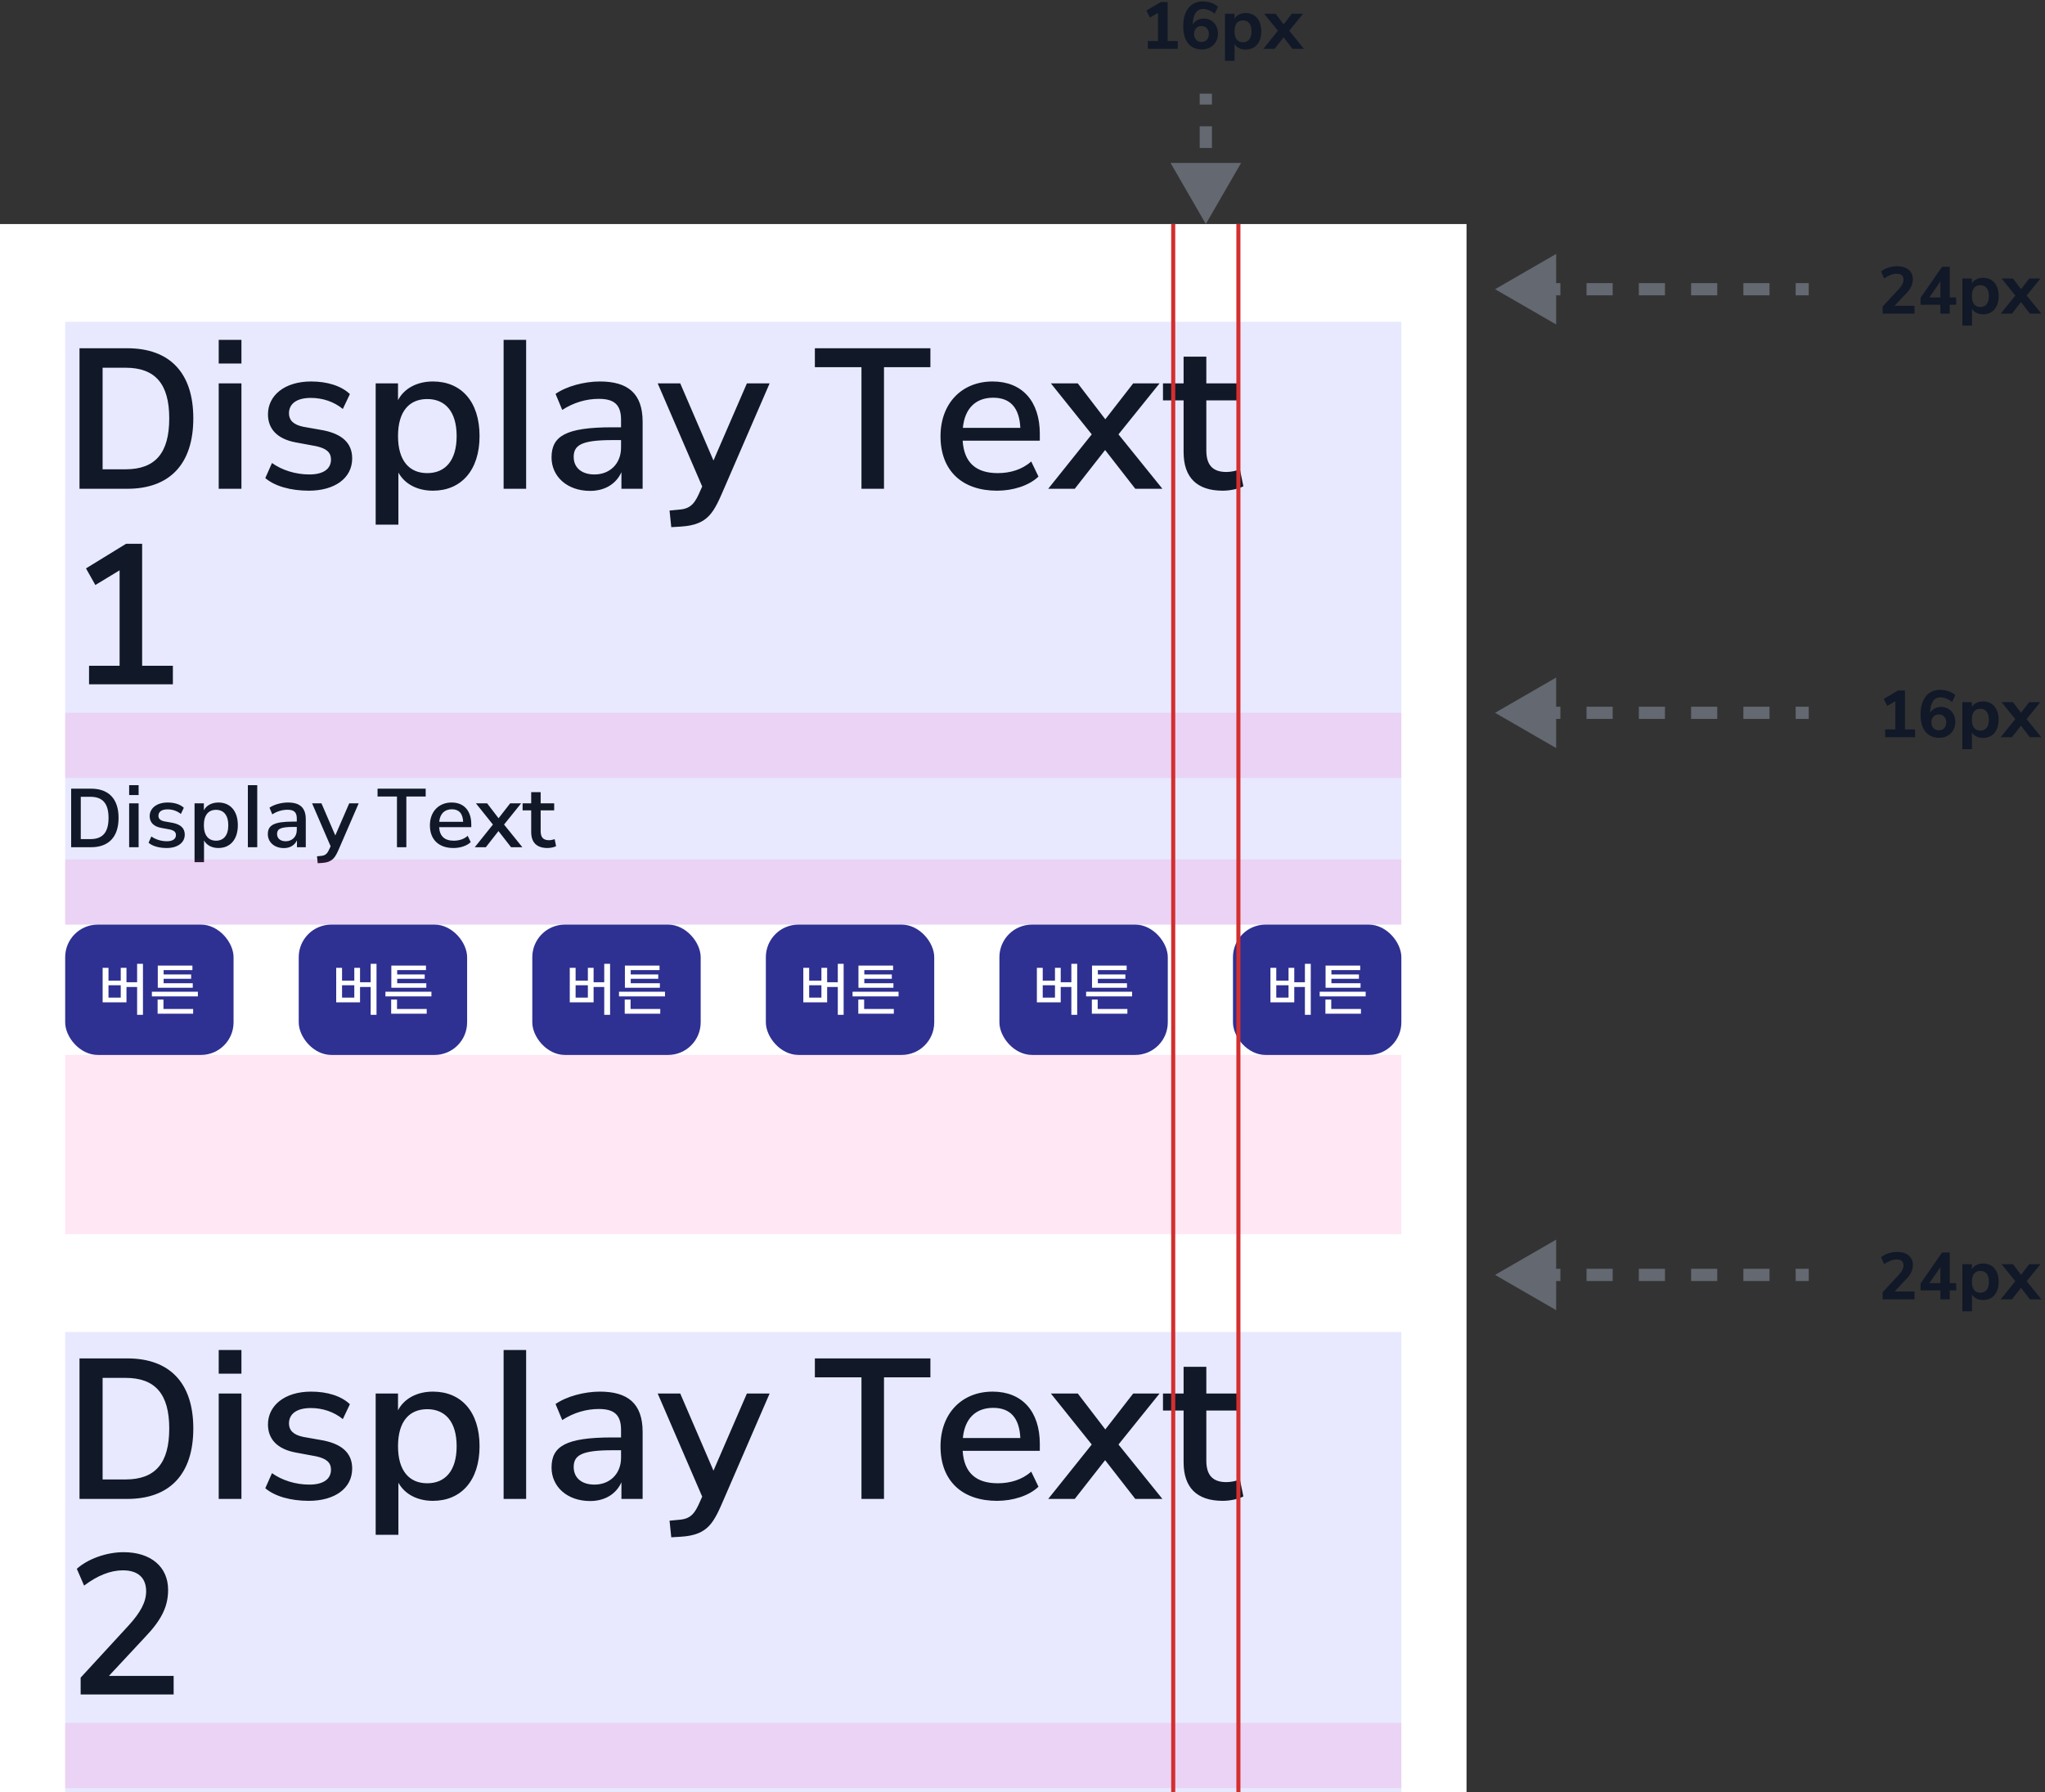 <svg width="502" height="440" viewBox="0 0 502 440" fill="none" xmlns="http://www.w3.org/2000/svg">
<rect x="0" y="0" width="502" height="440" fill="#333333" stroke="none"/>
<g clip-path="url(#clip0_26_4277)">
<rect width="360" height="385" transform="translate(0 55)" fill="white"/>
<rect width="328" height="148" transform="translate(16 79)" fill="#E8E9FF"/>
<path d="M19.516 120H31.234C41.688 120 47.453 113.906 47.453 102.703C47.453 91.547 41.688 85.5 31.234 85.5H19.516V120ZM25.188 115.219V90.281H30.812C38.078 90.281 41.547 94.219 41.547 102.703C41.547 111.234 38.125 115.219 30.812 115.219H25.188ZM53.688 89.25H59.266V83.438H53.688V89.25ZM53.688 120H59.266V94.125H53.688V120ZM75.812 120.469C82.141 120.469 86.453 117.422 86.453 112.547C86.453 108.797 84.016 106.594 79.422 105.656L74.406 104.766C71.969 104.25 70.938 103.125 70.938 101.484C70.938 99.188 72.719 97.688 76.328 97.688C79.188 97.688 82 98.625 84.156 100.406L85.891 96.75C83.781 94.734 80.359 93.656 76.375 93.656C69.812 93.656 65.781 97.125 65.781 101.719C65.781 105.328 68.078 107.766 72.578 108.609L77.641 109.547C80.172 110.109 81.25 111.094 81.25 112.828C81.25 115.125 79.375 116.484 75.953 116.484C72.578 116.484 69.25 115.453 66.766 113.672L65.125 117.375C67.422 119.344 71.312 120.469 75.812 120.469ZM92.219 128.812H97.797V116.016C99.344 118.828 102.438 120.469 106.281 120.469C113.172 120.469 117.719 115.5 117.719 107.062C117.719 98.531 113.172 93.656 106.281 93.656C102.391 93.656 99.203 95.344 97.703 98.25V94.125H92.219V128.812ZM97.703 107.062C97.703 100.922 100.516 97.969 104.875 97.969C109.234 97.969 112.094 100.969 112.094 107.062C112.094 113.156 109.234 116.156 104.875 116.156C100.516 116.156 97.703 113.156 97.703 107.062ZM123.625 120H129.156V83.438H123.625V120ZM144.859 120.516C148.562 120.516 151.281 118.734 152.547 115.922V120H157.75V103.547C157.75 96.562 154.094 93.656 147.25 93.656C143.453 93.656 139.047 94.828 136.375 96.703L138.016 100.641C140.828 98.812 143.922 97.922 147.016 97.922C150.719 97.922 152.453 99.328 152.453 103.031V104.906H150.297C138.812 104.906 135.391 107.109 135.391 112.312C135.391 116.953 139.188 120.516 144.859 120.516ZM140.828 112.172C140.828 109.266 142.797 108.047 150.344 108.047H152.453V109.875C152.453 113.953 149.594 116.484 145.938 116.484C142.75 116.484 140.828 114.797 140.828 112.172ZM183.344 94.125L175.141 113.062L166.984 94.125H161.453L172.375 119.438L171.953 120.375C170.688 123.328 169.75 124.875 166.797 125.109L164.359 125.344L164.781 129.422L167.125 129.281C173.969 128.859 175.234 125.766 177.859 119.672L188.922 94.125H183.344ZM211.469 120H217V90.141H228.391V85.5H200.031V90.141H211.469V120ZM244.75 120.469C248.641 120.469 252.578 119.25 254.922 117L253.141 113.297C250.891 115.312 247.938 116.156 244.938 116.156C239.641 116.156 236.641 113.625 236.312 108.188H255.25V106.5C255.25 98.484 250.891 93.656 243.672 93.656C236.125 93.656 230.875 99 230.875 107.109C230.875 115.641 236.266 120.469 244.75 120.469ZM236.359 105.047C236.828 100.219 239.547 97.641 243.812 97.641C247.938 97.641 250.234 100.031 250.469 105.047H236.359ZM257.312 120H263.828L271.281 110.484L278.688 120H285.344L274.562 106.641L284.641 94.125H278.172L271.328 102.938L264.578 94.125H257.969L268 106.641L257.312 120ZM300.156 120.469C302.031 120.469 304.047 120 305.219 119.391L304.375 115.266C303.297 115.594 302.219 115.875 301.047 115.875C297.625 115.875 296.125 114.094 296.125 110.578V98.297H304.094V94.125H296.125V87.562H290.547V94.125H285.484V98.297H290.547V111C290.547 117.188 293.781 120.469 300.156 120.469ZM21.859 168H42.438V163.453H34.891V133.5H30.953L21.109 139.547L23.406 143.625L29.359 140.016V163.453H21.859V168Z" fill="#111827"/>
<rect x="16" y="175" width="328" height="16" fill="#FF1392" fill-opacity="0.1"/>
<path d="M17.465 208H22.348C26.703 208 29.105 205.461 29.105 200.793C29.105 196.145 26.703 193.625 22.348 193.625H17.465V208ZM19.828 206.008V195.617H22.172C25.199 195.617 26.645 197.258 26.645 200.793C26.645 204.348 25.219 206.008 22.172 206.008H19.828ZM31.703 195.188H34.027V192.766H31.703V195.188ZM31.703 208H34.027V197.219H31.703V208ZM40.922 208.195C43.559 208.195 45.355 206.926 45.355 204.895C45.355 203.332 44.34 202.414 42.426 202.023L40.336 201.652C39.32 201.438 38.891 200.969 38.891 200.285C38.891 199.328 39.633 198.703 41.137 198.703C42.328 198.703 43.5 199.094 44.398 199.836L45.121 198.312C44.242 197.473 42.816 197.023 41.156 197.023C38.422 197.023 36.742 198.469 36.742 200.383C36.742 201.887 37.699 202.902 39.574 203.254L41.684 203.645C42.738 203.879 43.188 204.289 43.188 205.012C43.188 205.969 42.406 206.535 40.98 206.535C39.574 206.535 38.188 206.105 37.152 205.363L36.469 206.906C37.426 207.727 39.047 208.195 40.922 208.195ZM47.758 211.672H50.082V206.34C50.727 207.512 52.016 208.195 53.617 208.195C56.488 208.195 58.383 206.125 58.383 202.609C58.383 199.055 56.488 197.023 53.617 197.023C51.996 197.023 50.668 197.727 50.043 198.938V197.219H47.758V211.672ZM50.043 202.609C50.043 200.051 51.215 198.82 53.031 198.82C54.848 198.82 56.039 200.07 56.039 202.609C56.039 205.148 54.848 206.398 53.031 206.398C51.215 206.398 50.043 205.148 50.043 202.609ZM60.844 208H63.148V192.766H60.844V208ZM69.691 208.215C71.234 208.215 72.367 207.473 72.894 206.301V208H75.062V201.145C75.062 198.234 73.539 197.023 70.688 197.023C69.106 197.023 67.269 197.512 66.156 198.293L66.84 199.934C68.012 199.172 69.301 198.801 70.59 198.801C72.133 198.801 72.856 199.387 72.856 200.93V201.711H71.957C67.172 201.711 65.746 202.629 65.746 204.797C65.746 206.73 67.328 208.215 69.691 208.215ZM68.012 204.738C68.012 203.527 68.832 203.02 71.977 203.02H72.856V203.781C72.856 205.48 71.664 206.535 70.141 206.535C68.812 206.535 68.012 205.832 68.012 204.738ZM85.727 197.219L82.309 205.109L78.91 197.219H76.606L81.156 207.766L80.981 208.156C80.453 209.387 80.062 210.031 78.832 210.129L77.816 210.227L77.992 211.926L78.969 211.867C81.82 211.691 82.348 210.402 83.441 207.863L88.051 197.219H85.727ZM97.445 208H99.75V195.559H104.496V193.625H92.68V195.559H97.445V208ZM111.312 208.195C112.934 208.195 114.574 207.688 115.551 206.75L114.809 205.207C113.871 206.047 112.641 206.398 111.391 206.398C109.184 206.398 107.934 205.344 107.797 203.078H115.688V202.375C115.688 199.035 113.871 197.023 110.863 197.023C107.719 197.023 105.531 199.25 105.531 202.629C105.531 206.184 107.777 208.195 111.312 208.195ZM107.816 201.77C108.012 199.758 109.145 198.684 110.922 198.684C112.641 198.684 113.598 199.68 113.695 201.77H107.816ZM116.547 208H119.262L122.367 204.035L125.453 208H128.227L123.734 202.434L127.934 197.219H125.238L122.387 200.891L119.574 197.219H116.82L121 202.434L116.547 208ZM134.398 208.195C135.18 208.195 136.02 208 136.508 207.746L136.156 206.027C135.707 206.164 135.258 206.281 134.77 206.281C133.344 206.281 132.719 205.539 132.719 204.074V198.957H136.039V197.219H132.719V194.484H130.395V197.219H128.285V198.957H130.395V204.25C130.395 206.828 131.742 208.195 134.398 208.195Z" fill="#111827"/>
<rect x="16" y="211" width="328" height="16" fill="#FF1392" fill-opacity="0.1"/>
<rect x="16" y="227" width="41.333" height="32" rx="8" fill="#2E3092"/>
<path d="M35.094 236.625H33.659V241.15H31.048V237.609H29.639V240.754H26.632V237.609H25.196V246.086H31.048V242.312H33.659V249.148H35.094V236.625ZM26.632 244.924V241.889H29.639V244.924H26.632ZM48.575 243.475H37.282V244.623H48.575V243.475ZM38.69 248.875H47.413V247.713H40.126V245.402H38.69V248.875ZM38.731 242.504H47.317V241.396H40.167V240.303H46.921V239.236H40.167V238.17H47.235V237.062H38.731V242.504Z" fill="white"/>
<rect x="73.333" y="227" width="41.333" height="32" rx="8" fill="#2E3092"/>
<path d="M92.428 236.625H90.992V241.15H88.381V237.609H86.973V240.754H83.965V237.609H82.529V246.086H88.381V242.312H90.992V249.148H92.428V236.625ZM83.965 244.924V241.889H86.973V244.924H83.965ZM105.908 243.475H94.615V244.623H105.908V243.475ZM96.023 248.875H104.746V247.713H97.459V245.402H96.023V248.875ZM96.064 242.504H104.65V241.396H97.5V240.303H104.254V239.236H97.5V238.17H104.568V237.062H96.064V242.504Z" fill="white"/>
<rect x="130.667" y="227" width="41.333" height="32" rx="8" fill="#2E3092"/>
<path d="M149.761 236.625H148.326V241.15H145.714V237.609H144.306V240.754H141.298V237.609H139.863V246.086H145.714V242.312H148.326V249.148H149.761V236.625ZM141.298 244.924V241.889H144.306V244.924H141.298ZM163.242 243.475H151.949V244.623H163.242V243.475ZM153.357 248.875H162.08V247.713H154.792V245.402H153.357V248.875ZM153.398 242.504H161.984V241.396H154.833V240.303H161.587V239.236H154.833V238.17H161.902V237.062H153.398V242.504Z" fill="white"/>
<rect x="188" y="227" width="41.333" height="32" rx="8" fill="#2E3092"/>
<path d="M207.094 236.625H205.659V241.15H203.048V237.609H201.639V240.754H198.632V237.609H197.196V246.086H203.048V242.312H205.659V249.148H207.094V236.625ZM198.632 244.924V241.889H201.639V244.924H198.632ZM220.575 243.475H209.282V244.623H220.575V243.475ZM210.69 248.875H219.413V247.713H212.126V245.402H210.69V248.875ZM210.731 242.504H219.317V241.396H212.167V240.303H218.921V239.236H212.167V238.17H219.235V237.062H210.731V242.504Z" fill="white"/>
<rect x="245.333" y="227" width="41.333" height="32" rx="8" fill="#2E3092"/>
<path d="M264.428 236.625H262.992V241.15H260.381V237.609H258.973V240.754H255.965V237.609H254.529V246.086H260.381V242.312H262.992V249.148H264.428V236.625ZM255.965 244.924V241.889H258.973V244.924H255.965ZM277.908 243.475H266.615V244.623H277.908V243.475ZM268.023 248.875H276.746V247.713H269.459V245.402H268.023V248.875ZM268.064 242.504H276.65V241.396H269.5V240.303H276.254V239.236H269.5V238.17H276.568V237.062H268.064V242.504Z" fill="white"/>
<rect x="302.667" y="227" width="41.333" height="32" rx="8" fill="#2E3092"/>
<path d="M321.761 236.625H320.326V241.15H317.714V237.609H316.306V240.754H313.298V237.609H311.863V246.086H317.714V242.312H320.326V249.148H321.761V236.625ZM313.298 244.924V241.889H316.306V244.924H313.298ZM335.242 243.475H323.949V244.623H335.242V243.475ZM325.357 248.875H334.08V247.713H326.792V245.402H325.357V248.875ZM325.398 242.504H333.984V241.396H326.833V240.303H333.587V239.236H326.833V238.17H333.902V237.062H325.398V242.504Z" fill="white"/>
<rect x="16" y="259" width="328" height="44" fill="#FF1392" fill-opacity="0.1"/>
<rect width="328" height="148" transform="translate(16 327)" fill="#E8E9FF"/>
<path d="M19.516 368H31.234C41.688 368 47.453 361.906 47.453 350.703C47.453 339.547 41.688 333.5 31.234 333.5H19.516V368ZM25.188 363.219V338.281H30.812C38.078 338.281 41.547 342.219 41.547 350.703C41.547 359.234 38.125 363.219 30.812 363.219H25.188ZM53.688 337.25H59.266V331.438H53.688V337.25ZM53.688 368H59.266V342.125H53.688V368ZM75.812 368.469C82.141 368.469 86.453 365.422 86.453 360.547C86.453 356.797 84.016 354.594 79.422 353.656L74.406 352.766C71.969 352.25 70.938 351.125 70.938 349.484C70.938 347.188 72.719 345.688 76.328 345.688C79.188 345.688 82 346.625 84.156 348.406L85.891 344.75C83.781 342.734 80.359 341.656 76.375 341.656C69.812 341.656 65.781 345.125 65.781 349.719C65.781 353.328 68.078 355.766 72.578 356.609L77.641 357.547C80.172 358.109 81.25 359.094 81.25 360.828C81.25 363.125 79.375 364.484 75.953 364.484C72.578 364.484 69.25 363.453 66.766 361.672L65.125 365.375C67.422 367.344 71.312 368.469 75.812 368.469ZM92.219 376.812H97.797V364.016C99.344 366.828 102.438 368.469 106.281 368.469C113.172 368.469 117.719 363.5 117.719 355.062C117.719 346.531 113.172 341.656 106.281 341.656C102.391 341.656 99.203 343.344 97.703 346.25V342.125H92.219V376.812ZM97.703 355.062C97.703 348.922 100.516 345.969 104.875 345.969C109.234 345.969 112.094 348.969 112.094 355.062C112.094 361.156 109.234 364.156 104.875 364.156C100.516 364.156 97.703 361.156 97.703 355.062ZM123.625 368H129.156V331.438H123.625V368ZM144.859 368.516C148.562 368.516 151.281 366.734 152.547 363.922V368H157.75V351.547C157.75 344.562 154.094 341.656 147.25 341.656C143.453 341.656 139.047 342.828 136.375 344.703L138.016 348.641C140.828 346.812 143.922 345.922 147.016 345.922C150.719 345.922 152.453 347.328 152.453 351.031V352.906H150.297C138.812 352.906 135.391 355.109 135.391 360.312C135.391 364.953 139.188 368.516 144.859 368.516ZM140.828 360.172C140.828 357.266 142.797 356.047 150.344 356.047H152.453V357.875C152.453 361.953 149.594 364.484 145.938 364.484C142.75 364.484 140.828 362.797 140.828 360.172ZM183.344 342.125L175.141 361.062L166.984 342.125H161.453L172.375 367.438L171.953 368.375C170.688 371.328 169.75 372.875 166.797 373.109L164.359 373.344L164.781 377.422L167.125 377.281C173.969 376.859 175.234 373.766 177.859 367.672L188.922 342.125H183.344ZM211.469 368H217V338.141H228.391V333.5H200.031V338.141H211.469V368ZM244.75 368.469C248.641 368.469 252.578 367.25 254.922 365L253.141 361.297C250.891 363.312 247.938 364.156 244.938 364.156C239.641 364.156 236.641 361.625 236.312 356.188H255.25V354.5C255.25 346.484 250.891 341.656 243.672 341.656C236.125 341.656 230.875 347 230.875 355.109C230.875 363.641 236.266 368.469 244.75 368.469ZM236.359 353.047C236.828 348.219 239.547 345.641 243.812 345.641C247.938 345.641 250.234 348.031 250.469 353.047H236.359ZM257.312 368H263.828L271.281 358.484L278.688 368H285.344L274.562 354.641L284.641 342.125H278.172L271.328 350.938L264.578 342.125H257.969L268 354.641L257.312 368ZM300.156 368.469C302.031 368.469 304.047 368 305.219 367.391L304.375 363.266C303.297 363.594 302.219 363.875 301.047 363.875C297.625 363.875 296.125 362.094 296.125 358.578V346.297H304.094V342.125H296.125V335.562H290.547V342.125H285.484V346.297H290.547V359C290.547 365.188 293.781 368.469 300.156 368.469ZM19.797 416H42.625V411.453H26.734L35.641 401.891C39.719 397.625 41.266 394.344 41.266 390.312C41.266 384.688 37.047 381.078 30.344 381.078C26.125 381.078 21.578 382.719 18.859 385.156L20.641 389.281C23.875 386.844 27.062 385.531 30.156 385.531C33.812 385.531 35.875 387.312 35.875 390.688C35.875 393.312 34.469 395.891 31.609 399.031L19.797 411.875V416Z" fill="#111827"/>
<rect x="16" y="423" width="328" height="16" fill="#FF1392" fill-opacity="0.1"/>
</g>
<path d="M462.766 181H470.109V179.078H467.625V169.5H465.953L462.406 171.594L463.281 173.312L465.266 172.156V179.078H462.766V181ZM476.078 181.141C478.328 181.141 479.984 179.5 479.984 177.266C479.984 175.109 478.531 173.562 476.5 173.562C475.297 173.562 474.266 174.125 473.781 175.031C473.859 172.531 474.734 171.203 476.328 171.203C477.172 171.203 478.141 171.531 479.203 172.359L479.984 170.656C479.016 169.797 477.625 169.359 476.234 169.359C473.266 169.359 471.453 171.625 471.453 175.438C471.453 179.094 473.125 181.141 476.078 181.141ZM474.109 177.359C474.109 176.188 474.844 175.391 475.938 175.391C477.031 175.391 477.75 176.188 477.75 177.359C477.75 178.547 477.047 179.297 475.922 179.297C474.859 179.297 474.109 178.531 474.109 177.359ZM481.703 183.938H484.062V179.797C484.562 180.672 485.578 181.172 486.781 181.172C489.094 181.172 490.609 179.5 490.609 176.688C490.609 173.859 489.094 172.203 486.781 172.203C485.562 172.203 484.531 172.719 484.047 173.594V172.375H481.703V183.938ZM484.047 176.688C484.047 174.844 484.828 174.016 486.109 174.016C487.391 174.016 488.219 174.875 488.219 176.688C488.219 178.516 487.391 179.375 486.109 179.375C484.828 179.375 484.047 178.516 484.047 176.688ZM491.109 181H493.875L496.094 178.156L498.281 181H501.094L497.484 176.547L500.859 172.375H498.109L496.109 174.984L494.125 172.375H491.328L494.703 176.547L491.109 181Z" fill="#111827"/>
<path d="M462.141 319H469.969V317.078H465.062L467.734 314.25C469.062 312.922 469.562 311.859 469.562 310.484C469.562 308.594 468.062 307.359 465.719 307.359C464.25 307.359 462.688 307.859 461.781 308.656L462.5 310.359C463.578 309.625 464.641 309.203 465.594 309.203C466.672 309.203 467.266 309.688 467.266 310.672C467.266 311.438 466.844 312.234 465.984 313.125L462.141 317.266V319ZM476.328 319H478.625V316.812H480.203V315.031H478.625V307.5H476.734L471.453 315.109V316.812H476.328V319ZM473.609 315.031L476.328 311.094V315.031H473.609ZM481.719 321.938H484.078V317.797C484.578 318.672 485.594 319.172 486.797 319.172C489.109 319.172 490.625 317.5 490.625 314.688C490.625 311.859 489.109 310.203 486.797 310.203C485.578 310.203 484.547 310.719 484.062 311.594V310.375H481.719V321.938ZM484.062 314.688C484.062 312.844 484.844 312.016 486.125 312.016C487.406 312.016 488.234 312.875 488.234 314.688C488.234 316.516 487.406 317.375 486.125 317.375C484.844 317.375 484.062 316.516 484.062 314.688ZM491.125 319H493.891L496.109 316.156L498.297 319H501.109L497.5 314.547L500.875 310.375H498.125L496.125 312.984L494.141 310.375H491.344L494.719 314.547L491.125 319Z" fill="#111827"/>
<path d="M462.141 77H469.969V75.078H465.062L467.734 72.25C469.062 70.922 469.562 69.859 469.562 68.484C469.562 66.594 468.062 65.359 465.719 65.359C464.25 65.359 462.688 65.859 461.781 66.656L462.5 68.359C463.578 67.625 464.641 67.203 465.594 67.203C466.672 67.203 467.266 67.688 467.266 68.672C467.266 69.438 466.844 70.234 465.984 71.125L462.141 75.266V77ZM476.328 77H478.625V74.812H480.203V73.031H478.625V65.5H476.734L471.453 73.109V74.812H476.328V77ZM473.609 73.031L476.328 69.094V73.031H473.609ZM481.719 79.938H484.078V75.797C484.578 76.672 485.594 77.172 486.797 77.172C489.109 77.172 490.625 75.5 490.625 72.688C490.625 69.859 489.109 68.203 486.797 68.203C485.578 68.203 484.547 68.719 484.062 69.594V68.375H481.719V79.938ZM484.062 72.688C484.062 70.844 484.844 70.016 486.125 70.016C487.406 70.016 488.234 70.875 488.234 72.688C488.234 74.516 487.406 75.375 486.125 75.375C484.844 75.375 484.062 74.516 484.062 72.688ZM491.125 77H493.891L496.109 74.156L498.297 77H501.109L497.5 72.547L500.875 68.375H498.125L496.125 70.984L494.141 68.375H491.344L494.719 72.547L491.125 77Z" fill="#111827"/>
<path d="M281.766 12H289.109V10.078H286.625V0.5H284.953L281.406 2.594L282.281 4.312L284.266 3.156V10.078H281.766V12ZM295.078 12.141C297.328 12.141 298.984 10.5 298.984 8.266C298.984 6.109 297.531 4.562 295.5 4.562C294.297 4.562 293.266 5.125 292.781 6.031C292.859 3.531 293.734 2.203 295.328 2.203C296.172 2.203 297.141 2.531 298.203 3.359L298.984 1.656C298.016 0.797 296.625 0.359 295.234 0.359C292.266 0.359 290.453 2.625 290.453 6.438C290.453 10.094 292.125 12.141 295.078 12.141ZM293.109 8.359C293.109 7.188 293.844 6.391 294.938 6.391C296.031 6.391 296.75 7.188 296.75 8.359C296.75 9.547 296.047 10.297 294.922 10.297C293.859 10.297 293.109 9.531 293.109 8.359ZM300.703 14.938H303.062V10.797C303.562 11.672 304.578 12.172 305.781 12.172C308.094 12.172 309.609 10.5 309.609 7.688C309.609 4.859 308.094 3.203 305.781 3.203C304.562 3.203 303.531 3.719 303.047 4.594V3.375H300.703V14.938ZM303.047 7.688C303.047 5.844 303.828 5.016 305.109 5.016C306.391 5.016 307.219 5.875 307.219 7.688C307.219 9.516 306.391 10.375 305.109 10.375C303.828 10.375 303.047 9.516 303.047 7.688ZM310.109 12H312.875L315.094 9.156L317.281 12H320.094L316.484 7.547L319.859 3.375H317.109L315.109 5.984L313.125 3.375H310.328L313.703 7.547L310.109 12Z" fill="#111827"/>
<path d="M367 175L382 183.66V166.34L367 175ZM444 173.5H440.792V176.5H444V173.5ZM434.375 173.5H427.958V176.5H434.375V173.5ZM421.542 173.5H415.125V176.5H421.542V173.5ZM408.708 173.5H402.292V176.5H408.708V173.5ZM395.875 173.5H389.458V176.5H395.875V173.5ZM383.042 173.5H376.625V176.5H383.042V173.5Z" fill="#636871"/>
<path d="M367 313L382 321.66V304.34L367 313ZM444 311.5H440.792V314.5H444V311.5ZM434.375 311.5H427.958V314.5H434.375V311.5ZM421.542 311.5H415.125V314.5H421.542V311.5ZM408.708 311.5H402.292V314.5H408.708V311.5ZM395.875 311.5H389.458V314.5H395.875V311.5ZM383.042 311.5H376.625V314.5H383.042V311.5Z" fill="#636871"/>
<path d="M367 71L382 79.66V62.34L367 71ZM444 69.5H440.792V72.5H444V69.5ZM434.375 69.5H427.958V72.5H434.375V69.5ZM421.542 69.5H415.125V72.5H421.542V69.5ZM408.708 69.5H402.292V72.5H408.708V69.5ZM395.875 69.5H389.458V72.5H395.875V69.5ZM383.042 69.5H376.625V72.5H383.042V69.5Z" fill="#636871"/>
<path d="M296 55L304.66 40L287.34 40L296 55ZM294.5 23L294.5 25.667L297.5 25.667L297.5 23L294.5 23ZM294.5 31L294.5 36.333L297.5 36.333L297.5 31L294.5 31ZM294.5 41.667L294.5 47L297.5 47L297.5 41.667L294.5 41.667Z" fill="#636871"/>
<path d="M304 55L304 440" stroke="#D32F2F"/>
<path d="M288 55L288 440" stroke="#D32F2F"/>
<defs>
<clipPath id="clip0_26_4277">
<rect width="360" height="385" fill="white" transform="translate(0 55)"/>
</clipPath>
</defs>
</svg>
